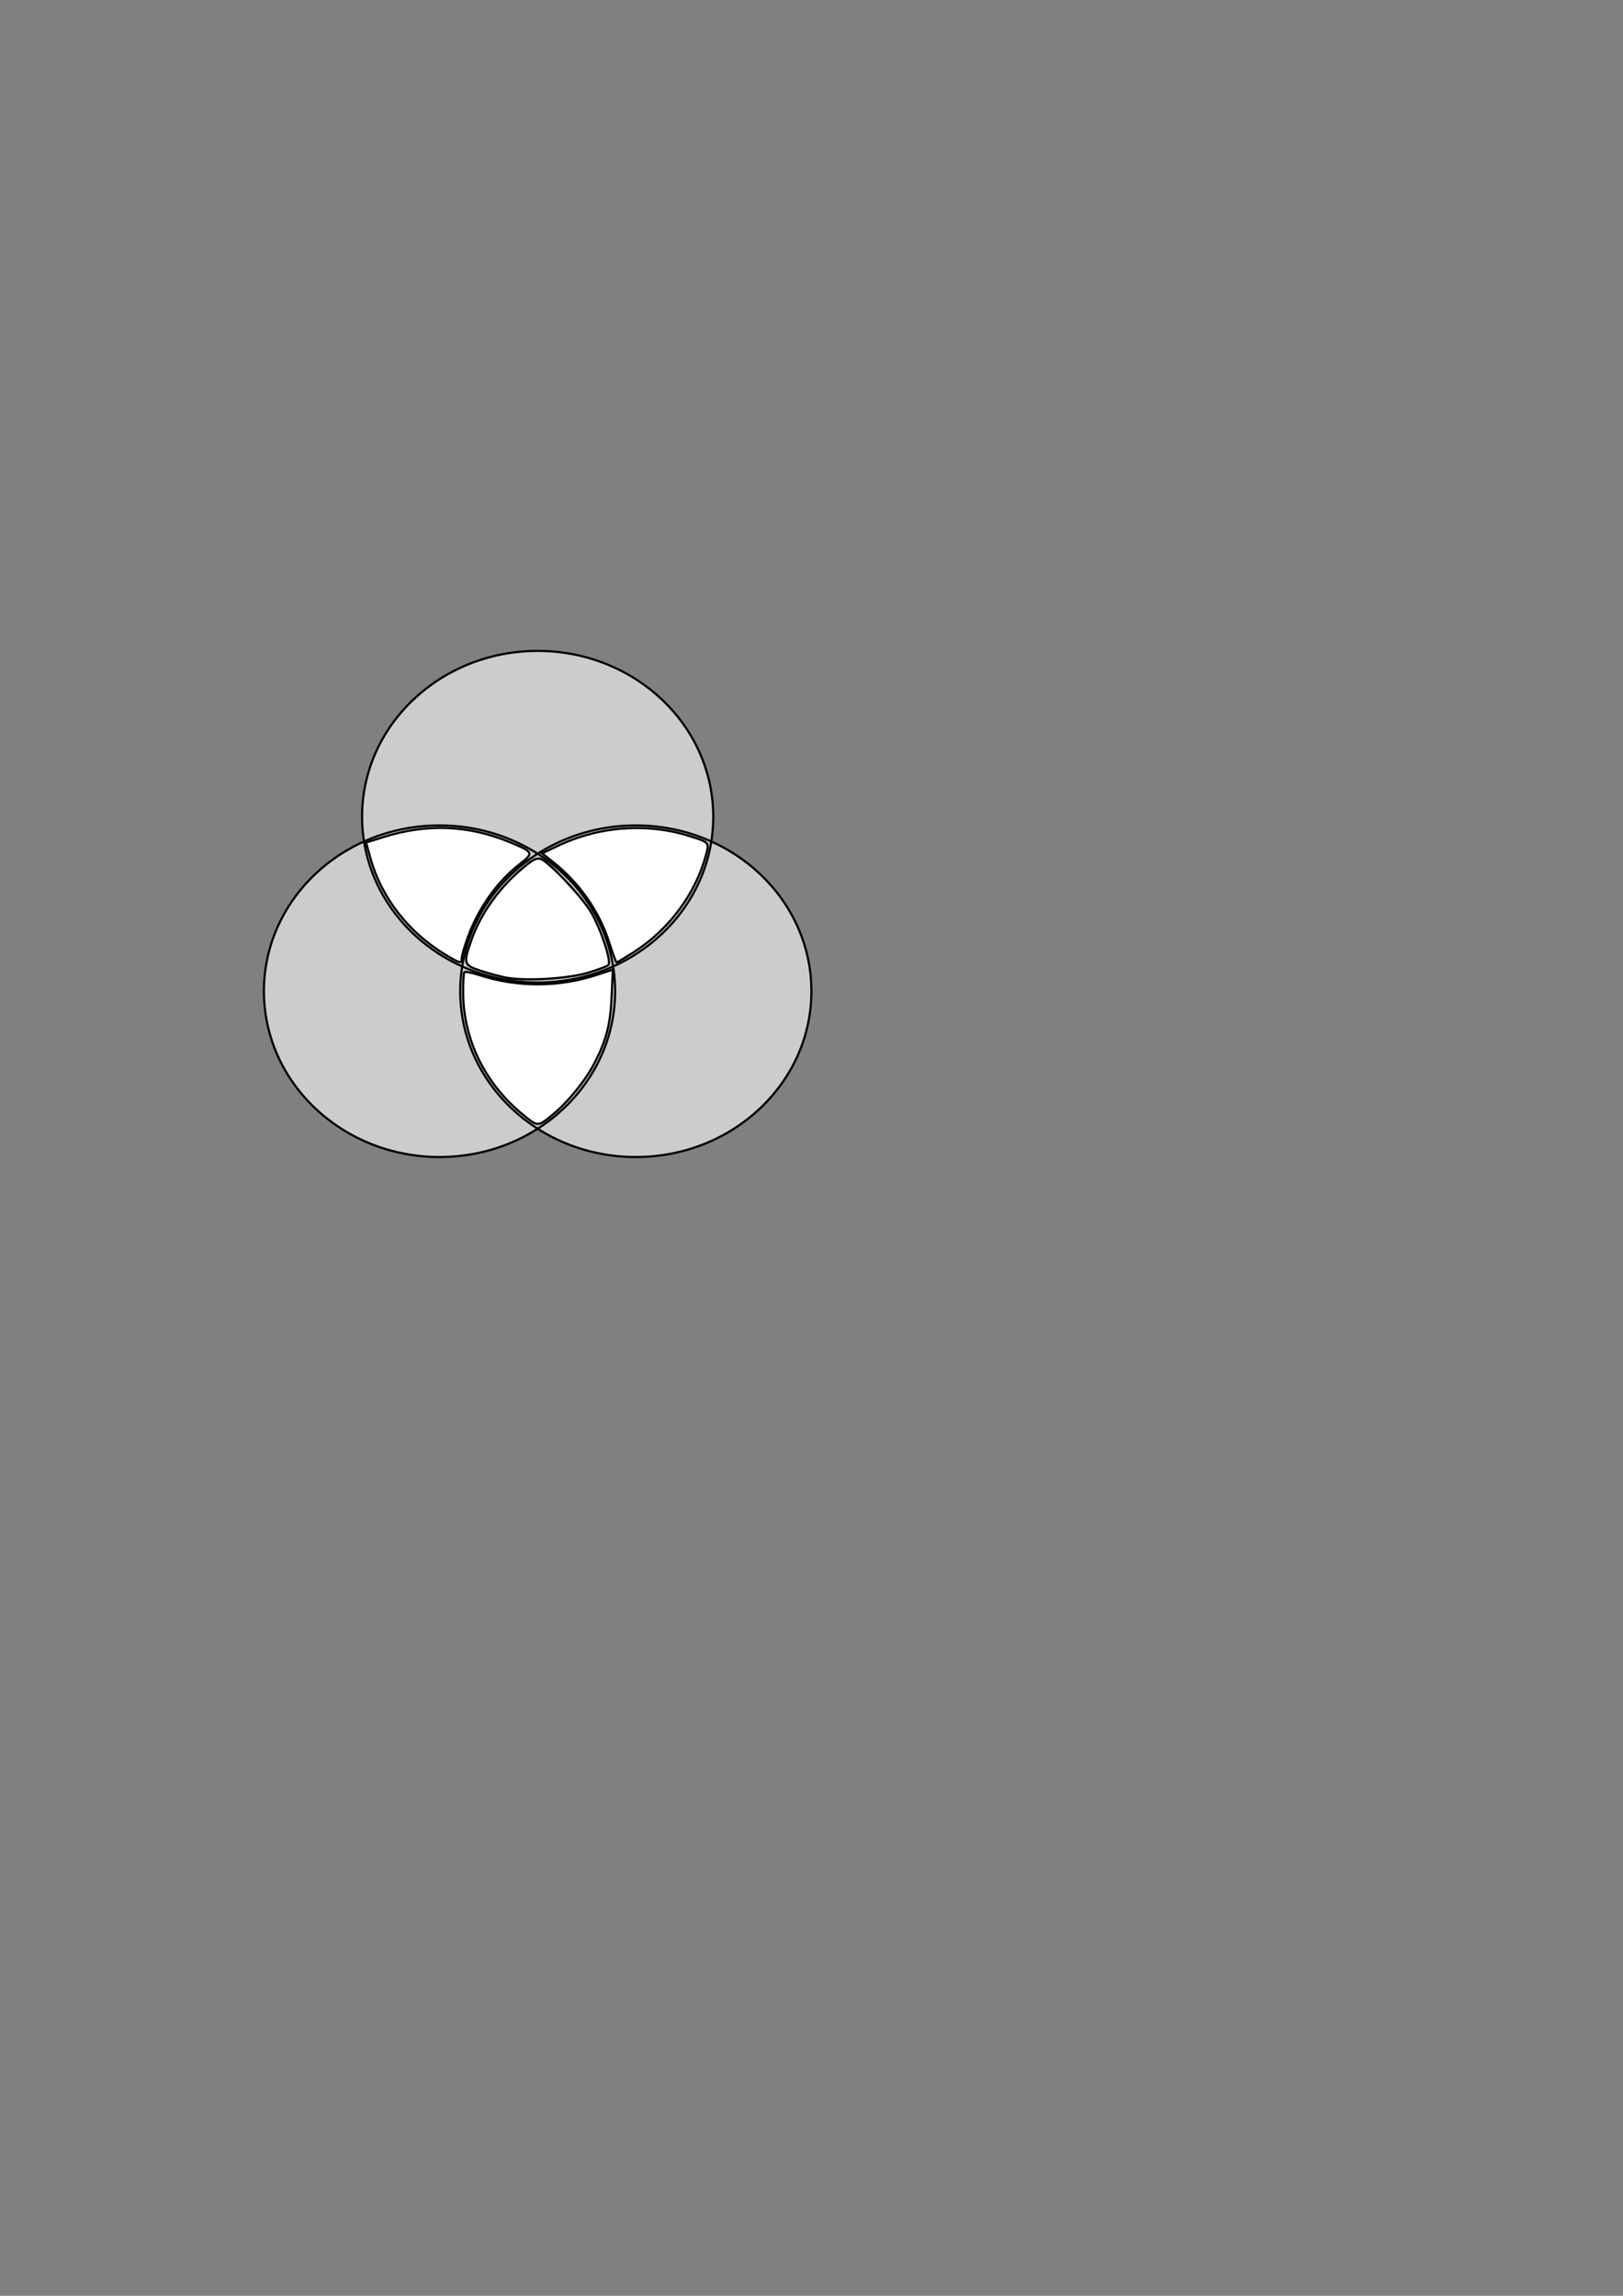<?xml version="1.0" encoding="UTF-8" standalone="no"?>
<!-- Created with Inkscape (http://www.inkscape.org/) -->

<svg
   xmlns:dc="http://purl.org/dc/elements/1.1/"
   xmlns:cc="http://creativecommons.org/ns#"
   xmlns:rdf="http://www.w3.org/1999/02/22-rdf-syntax-ns#"
   xmlns:svg="http://www.w3.org/2000/svg"
   xmlns="http://www.w3.org/2000/svg"
   xmlns:sodipodi="http://sodipodi.sourceforge.net/DTD/sodipodi-0.dtd"
   xmlns:inkscape="http://www.inkscape.org/namespaces/inkscape"
   width="744.094"
   height="1052.362"
   id="svg2"
   version="1.1"
   inkscape:version="0.48.1 r9760"
   sodipodi:docname="canvasFillRuleWThreeCircles.svg"
   inkscape:export-filename="/home/calwas/code/trickplay/engine/bindings/canvasFillRuleWThreeCircles.png"
   inkscape:export-xdpi="90"
   inkscape:export-ydpi="90">
  <rect width="100%" height="100%" fill="#808080" stroke="none"/>
  <defs
     id="defs4" />
  <sodipodi:namedview
     id="base"
     pagecolor="#ffffff"
     bordercolor="#666666"
     borderopacity="1.0"
     inkscape:pageopacity="0.0"
     inkscape:pageshadow="2"
     inkscape:zoom="1"
     inkscape:cx="249.5"
     inkscape:cy="520"
     inkscape:document-units="px"
     inkscape:current-layer="layer1"
     showgrid="false"
     inkscape:window-width="1440"
     inkscape:window-height="876"
     inkscape:window-x="0"
     inkscape:window-y="24"
     inkscape:window-maximized="1" />
  <g
     inkscape:label="Layer 1"
     inkscape:groupmode="layer"
     id="layer1">
    <path
       id="path2991"
       transform="translate(45,-80)"
       style="fill:#cccccc;fill-opacity:1;stroke:#000000;stroke-width:1;stroke-linejoin:miter;stroke-miterlimit:4;stroke-dashoffset:0;stroke-opacity:1"
       d="m 282,454.362 c 0,41.974 -36.041,76 -80.5,76 -44.459,0 -80.5,-34.026 -80.5,-76 0,-41.974 36.041,-76 80.5,-76 44.459,0 80.5,34.026 80.5,76 z m 45,80 c 0,41.974 -36.041,76 -80.5,76 -44.459,0 -80.5,-34.026 -80.5,-76 0,-41.974 36.041,-76 80.5,-76 44.459,0 80.5,34.026 80.5,76 z m -90,0 c 0,41.974 -36.041,76 -80.5,76 -44.459,0 -80.5,-34.026 -80.5,-76 0,-41.974 36.041,-76 80.5,-76 44.459,0 80.5,34.026 80.5,76 z" />
    <path
       style="fill:#ffffff;fill-opacity:1;stroke:#000000;stroke-width:1;stroke-linejoin:miter;stroke-miterlimit:4;stroke-opacity:1;stroke-dasharray:none;stroke-dashoffset:0"
       d="m 204.199,437.619 c -16.912,-10.184 -29.378,-26.22 -34.361,-44.202 l -1.999,-7.212 7.68,-2.42 c 20.424,-6.437 39.237,-5.652 58.69,2.446 10.405,4.332 10.604,4.829 3.978,9.94 -10.035,7.742 -18.854,20.128 -23.61,33.162 -1.583,4.338 -2.878,8.773 -2.878,9.858 0,2.672 -0.696,2.526 -7.501,-1.572 z"
       id="path3032"
       inkscape:connector-curvature="0" />
    <path
       style="fill:#ffffff;fill-opacity:1;stroke:#000000;stroke-width:1;stroke-linejoin:miter;stroke-miterlimit:4;stroke-opacity:1;stroke-dasharray:none;stroke-dashoffset:0"
       d="m 232.29,448.168 c -2.701,-0.487 -7.988,-1.895 -11.75,-3.128 -8.05,-2.639 -8.246,-3.275 -4.381,-14.227 4.349,-12.323 12.93,-24.221 24.106,-33.422 4.208,-3.464 5.818,-4.242 7.604,-3.675 3.665,1.163 19.009,17.393 23.112,24.446 4.685,8.054 9.468,22.651 7.926,24.192 -0.587,0.587 -4.811,2.18 -9.387,3.541 -9.227,2.744 -28.196,3.901 -37.23,2.272 l 0,0 z"
       id="path3034"
       inkscape:connector-curvature="0" />
    <path
       style="fill:#ffffff;fill-opacity:1;stroke:#000000;stroke-width:1;stroke-linejoin:miter;stroke-miterlimit:4;stroke-opacity:1;stroke-dasharray:none;stroke-dashoffset:0"
       d="m 279.404,432.309 c -4.579,-14.489 -13.697,-27.562 -26.019,-37.302 l -4.874,-3.853 7.345,-3.48 c 18.953,-8.979 40.642,-10.594 60.122,-4.475 9.276,2.913 9.269,2.907 7.734,8.619 -4.804,17.868 -16.901,34.186 -33.01,44.529 -4.125,2.648 -7.725,4.814 -8,4.813 -0.275,-0.001 -1.758,-3.984 -3.296,-8.851 l 0,0 z"
       id="path3036"
       inkscape:connector-curvature="0" />
    <path
       style="fill:#ffffff;fill-opacity:1;stroke:#000000;stroke-width:1;stroke-linejoin:miter;stroke-miterlimit:4;stroke-opacity:1;stroke-dasharray:none;stroke-dashoffset:0"
       d="m 239.336,510.592 c -16.982,-14.007 -26.77,-33.99 -26.999,-55.116 -0.055,-5.052 0.201,-9.486 0.568,-9.853 0.367,-0.367 3.508,0.256 6.981,1.385 17.47,5.677 36.73,5.58 54.194,-0.275 l 6.88,-2.306 -0.531,12.117 c -0.587,13.392 -2.435,20.406 -8.333,31.617 -3.846,7.311 -11.71,16.954 -18.292,22.429 -7.344,6.109 -7.063,6.109 -14.468,0.001 l 0,-2e-5 z"
       id="path3038"
       inkscape:connector-curvature="0" />
  </g>
</svg>
